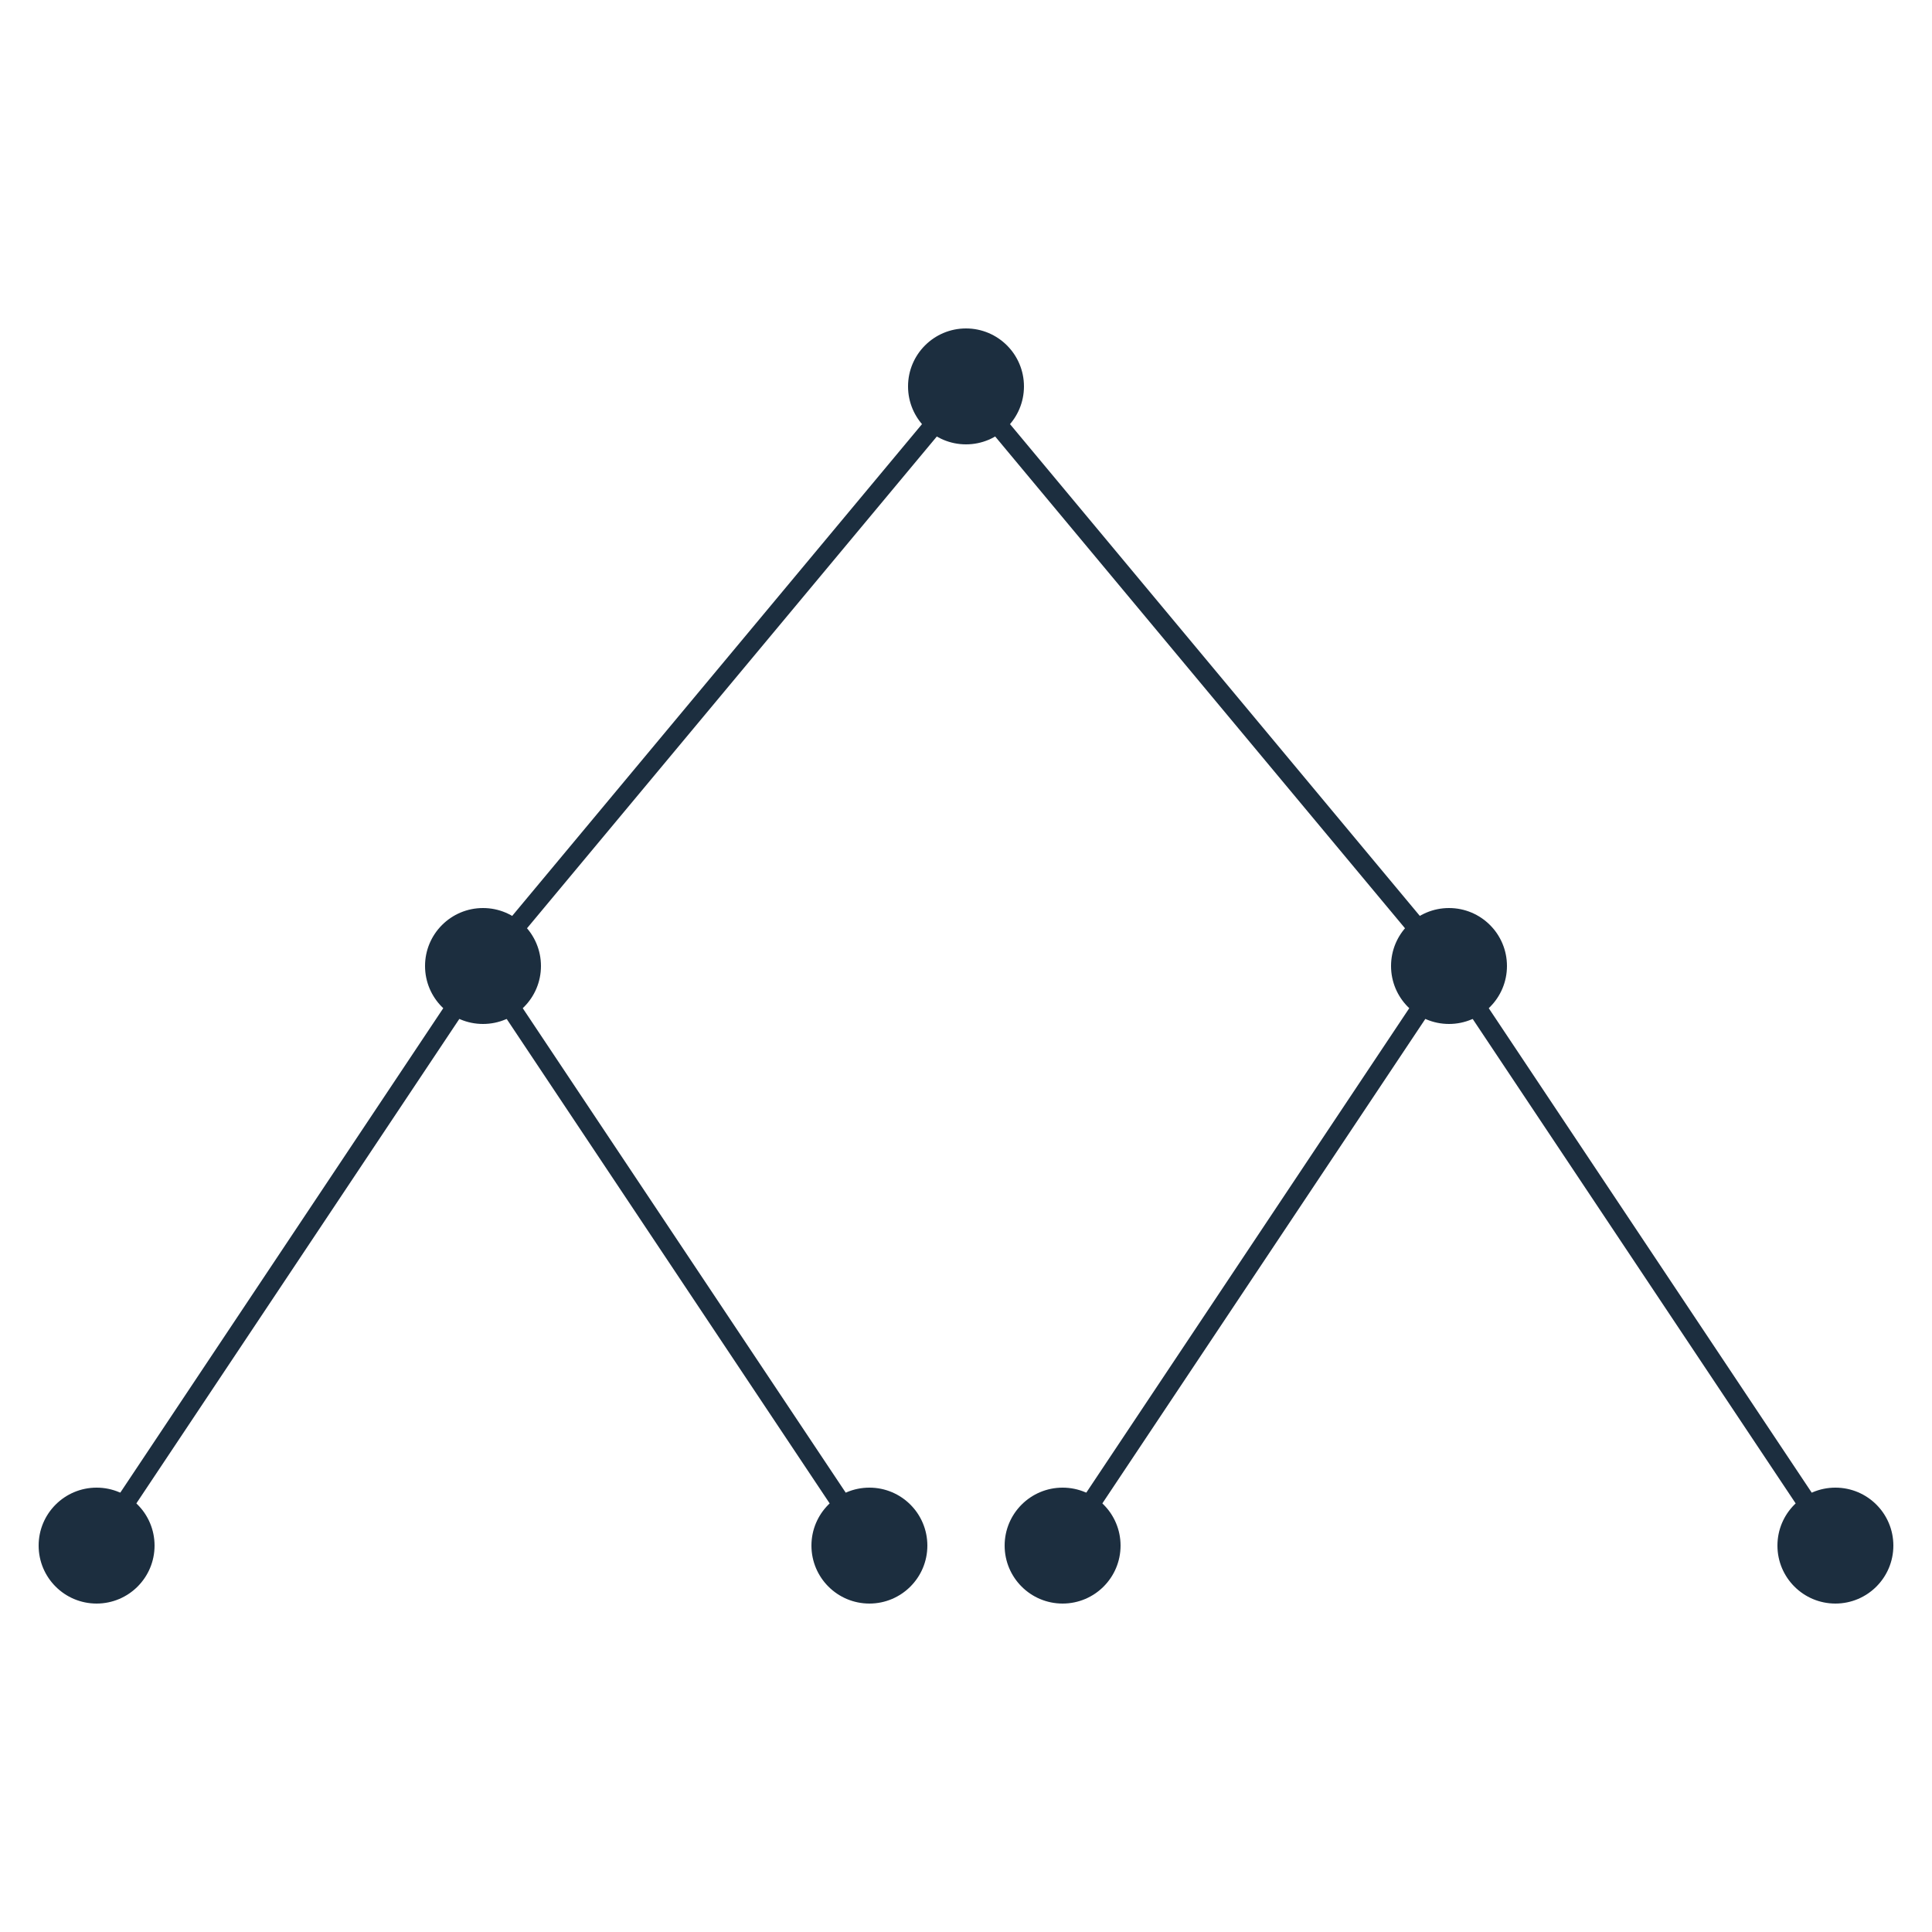 <svg xmlns="http://www.w3.org/2000/svg" viewBox="0 0 100 100">
  <circle cx="50" cy="20" r="3" fill="#1c2e3f" />
  <line x1="50" x2="25" y1="20" y2="50" stroke="#1c2e3f" />
  <circle cx="25" cy="50" r="3" fill="#1c2e3f" />
  <line x1="50" x2="75" y1="20" y2="50" stroke="#1c2e3f" />
  <circle cx="75" cy="50" r="3" fill="#1c2e3f" />
  <line x1="25" x2="5" y1="50" y2="80" stroke="#1c2e3f" />
  <circle cx="5" cy="80" r="3" fill="#1c2e3f" />
  <line x1="25" x2="45" y1="50" y2="80" stroke="#1c2e3f" />
  <circle cx="45" cy="80" r="3" fill="#1c2e3f" />
  <line x1="75" x2="55" y1="50" y2="80" stroke="#1c2e3f" />
  <circle cx="55" cy="80" r="3" fill="#1c2e3f" />
  <line x1="75" x2="95" y1="50" y2="80" stroke="#1c2e3f" />
  <circle cx="95" cy="80" r="3" fill="#1c2e3f" />
</svg>
